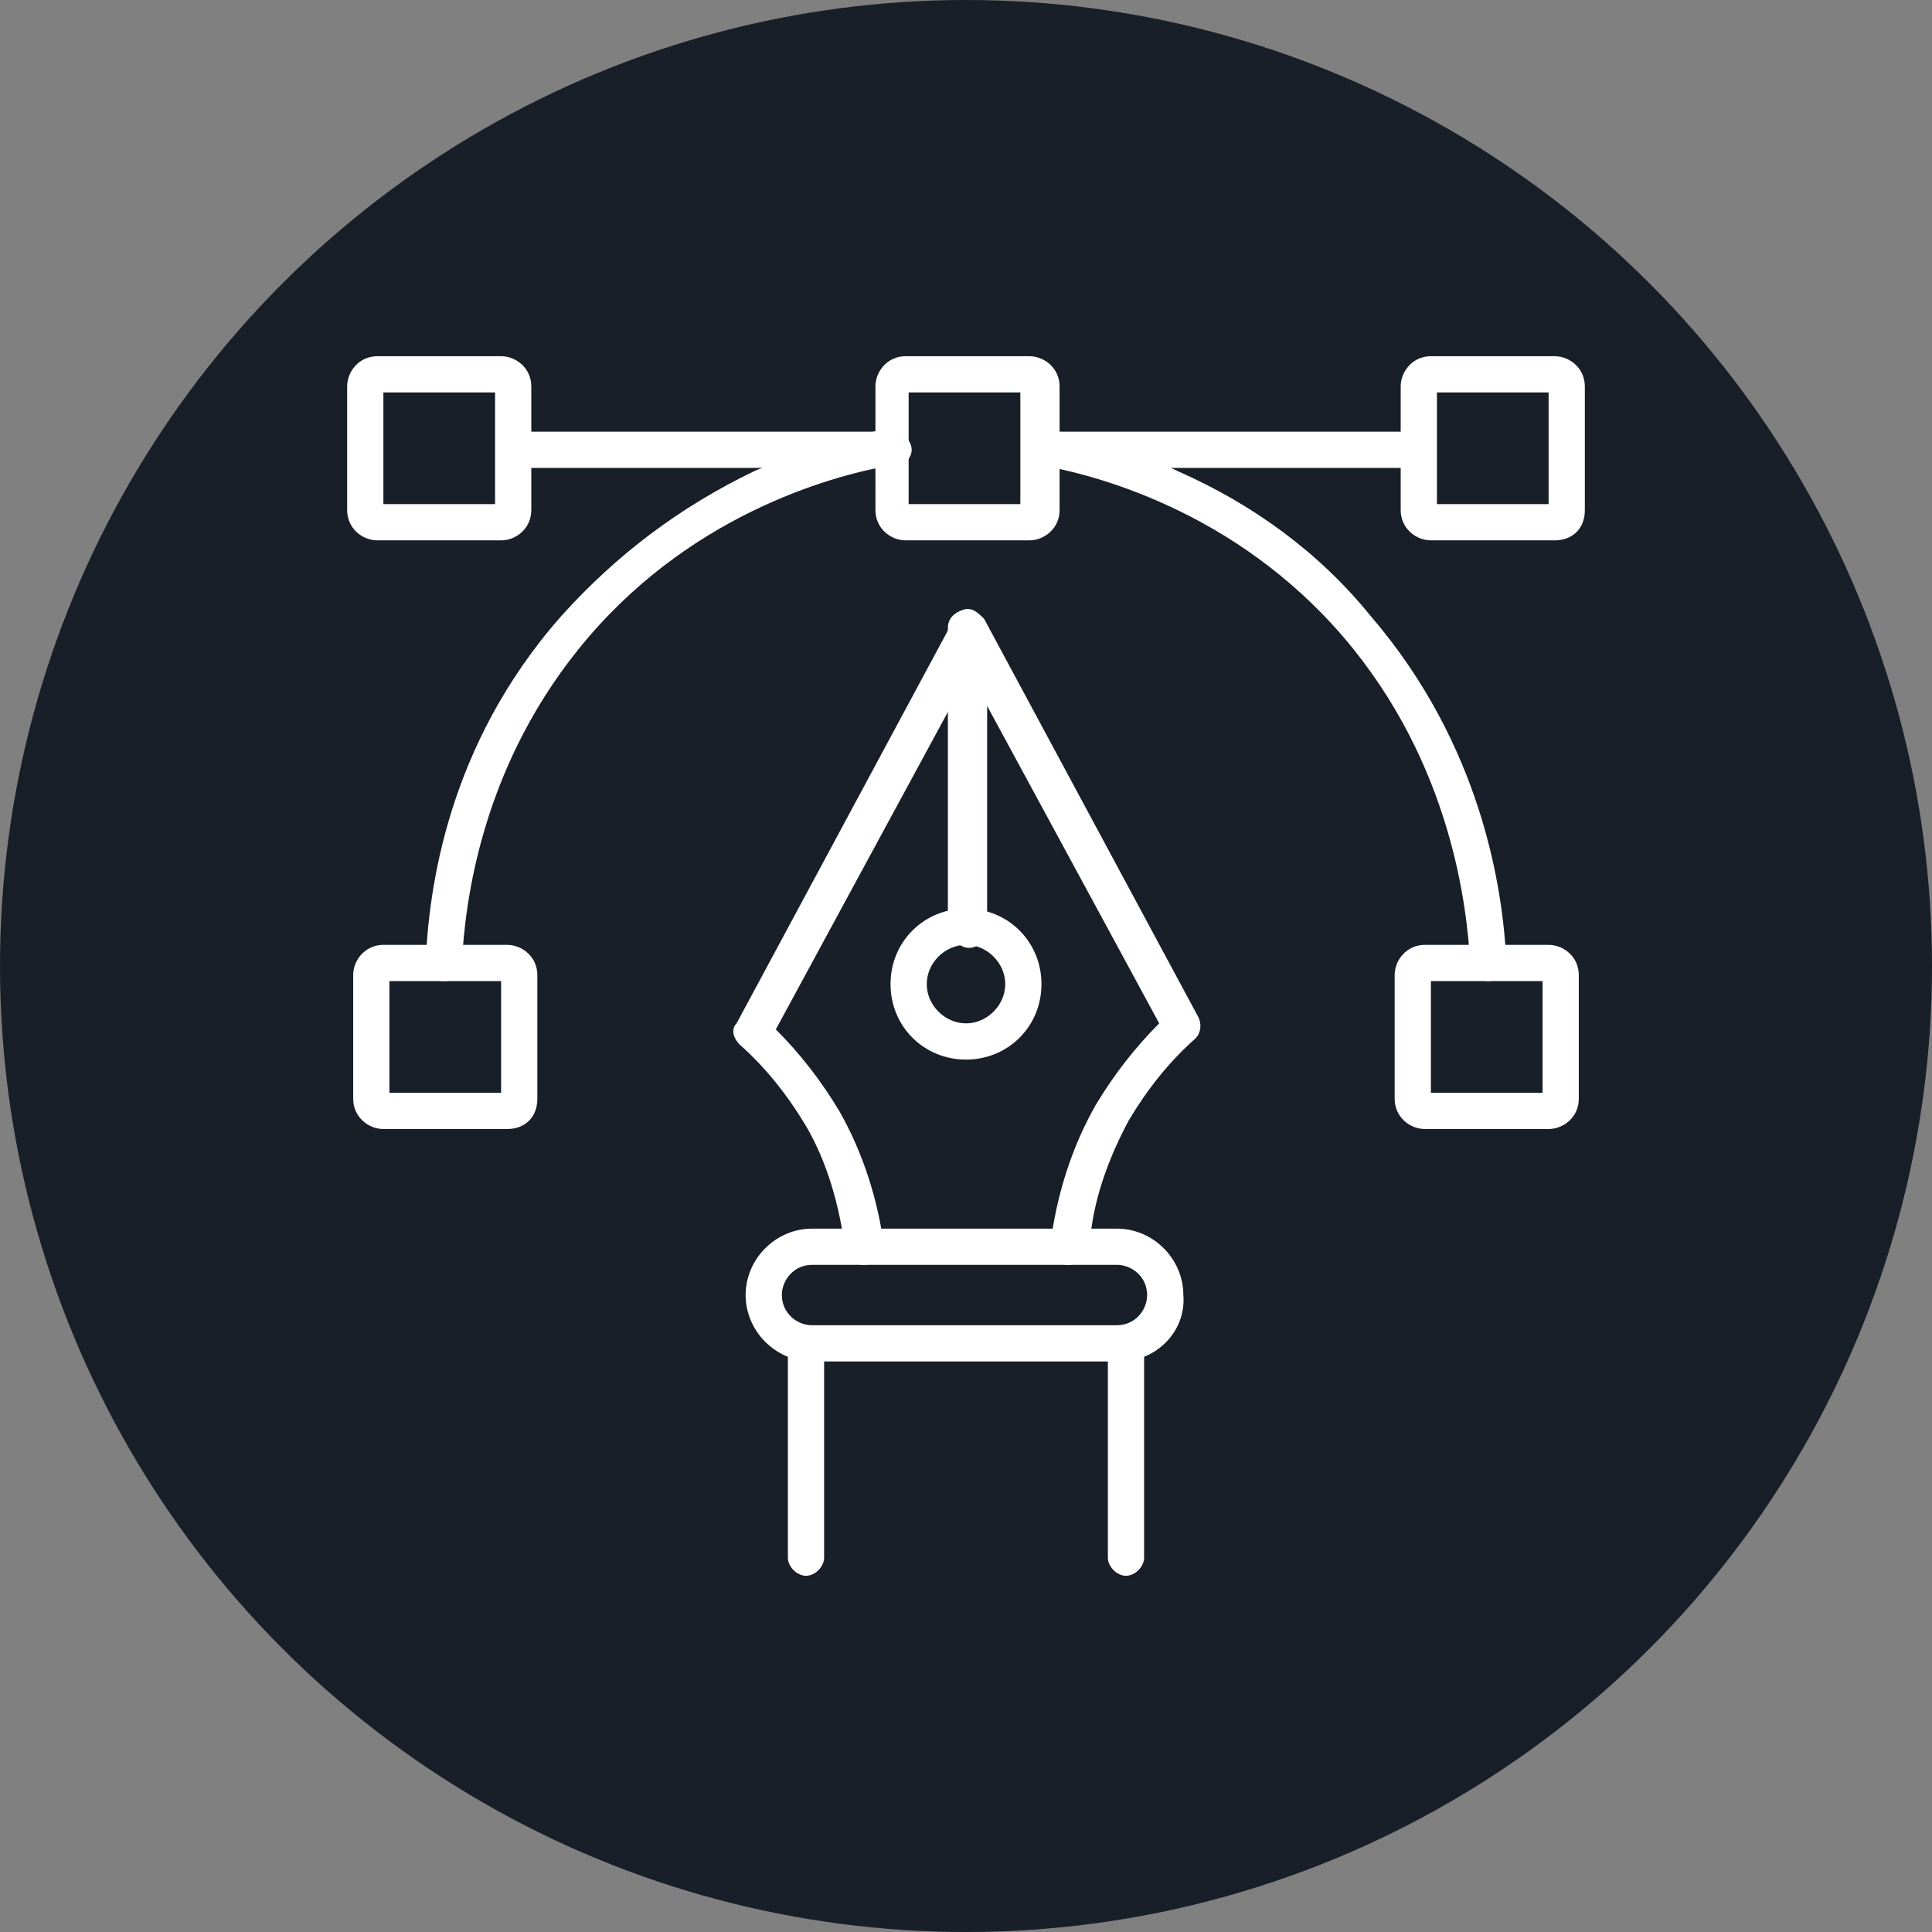 <?xml version="1.0" encoding="utf-8"?>
<!-- Generator: Adobe Illustrator 25.4.1, SVG Export Plug-In . SVG Version: 6.00 Build 0)  -->
<svg version="1.1" xmlns="http://www.w3.org/2000/svg" xmlns:xlink="http://www.w3.org/1999/xlink" x="0px" y="0px"
	 viewBox="0 0 64 64" style="enable-background:new 0 0 64 64;" xml:space="preserve">
<rect x="0" y="0" width="64" height="64" fill="#808080" stroke="none"/>
<style type="text/css">
	.st0{fill:#181F29;}
	.st1{fill:#FFFFFF;}
</style>
<g id="Layer_1">
	<circle class="st0" cx="32" cy="32" r="32"/>
</g>
<g id="Layer_2">
	<g>
		<path class="st1" d="M34.1,17.9h-4.1c-0.5,0-1-0.4-1-1v-4.1c0-0.5,0.4-1,1-1h4.1c0.5,0,1,0.4,1,1v4.1
			C35.1,17.5,34.6,17.9,34.1,17.9z M30.1,16.7h3.7V13h-3.7V16.7z"/>
		<g>
			<path class="st1" d="M16.6,17.9h-4.1c-0.5,0-1-0.4-1-1v-4.1c0-0.5,0.4-1,1-1h4.1c0.5,0,1,0.4,1,1v4.1
				C17.6,17.5,17.1,17.9,16.6,17.9z M12.7,16.7h3.7V13h-3.7V16.7z"/>
			<path class="st1" d="M51.5,17.9h-4.1c-0.5,0-1-0.4-1-1v-4.1c0-0.5,0.4-1,1-1h4.1c0.5,0,1,0.4,1,1v4.1
				C52.5,17.5,52.1,17.9,51.5,17.9z M47.6,16.7h3.7V13h-3.7V16.7z"/>
		</g>
		<g>
			<path class="st1" d="M16.8,37.4h-4.1c-0.5,0-1-0.4-1-1v-4.1c0-0.5,0.4-1,1-1h4.1c0.5,0,1,0.4,1,1v4.1
				C17.8,37,17.4,37.4,16.8,37.4z M12.9,36.2h3.7v-3.7h-3.7V36.2z"/>
			<path class="st1" d="M51.3,37.4h-4.1c-0.5,0-1-0.4-1-1v-4.1c0-0.5,0.4-1,1-1h4.1c0.5,0,1,0.4,1,1v4.1
				C52.3,37,51.8,37.4,51.3,37.4z M47.4,36.2h3.7v-3.7h-3.7V36.2z"/>
		</g>
		<g>
			<path class="st1" d="M29.5,15.5H17.3c-0.3,0-0.6-0.3-0.6-0.6s0.3-0.6,0.6-0.6h12.3c0.3,0,0.6,0.3,0.6,0.6S29.9,15.5,29.5,15.5z"
				/>
			<path class="st1" d="M46.7,15.5H34.5c-0.3,0-0.6-0.3-0.6-0.6s0.3-0.6,0.6-0.6h12.3c0.3,0,0.6,0.3,0.6,0.6S47.1,15.5,46.7,15.5z"
				/>
		</g>
		<g>
			<path class="st1" d="M14.7,32.5C14.7,32.5,14.7,32.5,14.7,32.5c-0.3,0-0.6-0.3-0.6-0.6c0.1-2.4,0.7-7.2,4.5-11.5
				c1.8-2,3.9-3.6,6.4-4.8c1.4-0.6,2.9-1.1,4.4-1.4c0.3-0.1,0.6,0.2,0.7,0.5c0.1,0.3-0.2,0.6-0.5,0.7c-1.8,0.3-6.5,1.5-10.1,5.7
				c-3.6,4.2-4.1,8.9-4.2,10.8C15.3,32.3,15.1,32.5,14.7,32.5z"/>
			<path class="st1" d="M49.3,32.5c-0.3,0-0.6-0.3-0.6-0.6c-0.1-1.8-0.6-6.6-4.2-10.8c-3.6-4.2-8.3-5.4-10.1-5.7
				c-0.3-0.1-0.5-0.4-0.5-0.7c0.1-0.3,0.4-0.5,0.7-0.5c1.5,0.3,3,0.7,4.4,1.4c2.5,1.1,4.7,2.7,6.4,4.8c3.7,4.3,4.4,9.1,4.5,11.5
				C49.9,32.2,49.6,32.5,49.3,32.5C49.3,32.5,49.3,32.5,49.3,32.5z"/>
		</g>
		<g>
			<path class="st1" d="M32,35.1c-1.4,0-2.5-1.1-2.5-2.5c0-1.4,1.1-2.5,2.5-2.5c1.4,0,2.5,1.1,2.5,2.5C34.5,34,33.4,35.1,32,35.1z
				 M32,31.3c-0.7,0-1.3,0.6-1.3,1.3c0,0.7,0.6,1.3,1.3,1.3c0.7,0,1.3-0.6,1.3-1.3C33.3,31.9,32.7,31.3,32,31.3z"/>
			<g>
				<path class="st1" d="M26.7,52.2c-0.3,0-0.6-0.3-0.6-0.6v-7c0-0.3,0.3-0.6,0.6-0.6s0.6,0.3,0.6,0.6v7
					C27.3,51.9,27,52.2,26.7,52.2z"/>
				<path class="st1" d="M37.3,52.2c-0.3,0-0.6-0.3-0.6-0.6v-7c0-0.3,0.3-0.6,0.6-0.6s0.6,0.3,0.6,0.6v7
					C37.9,51.9,37.6,52.2,37.3,52.2z"/>
			</g>
			<path class="st1" d="M28.6,41.9c-0.3,0-0.6-0.2-0.6-0.5c-0.2-1.5-0.6-2.9-1.3-4.1c-0.6-1-1.3-1.9-2.2-2.7
				c-0.2-0.2-0.3-0.5-0.1-0.7l7.1-13.2c0.1-0.2,0.4-0.4,0.7-0.3c0.3,0.1,0.5,0.3,0.5,0.6v9.8c0,0.3-0.3,0.6-0.6,0.6
				c-0.3,0-0.6-0.3-0.6-0.6v-7.4l-5.8,10.7c0.8,0.8,1.5,1.7,2.1,2.7c0.8,1.4,1.3,3,1.5,4.6C29.3,41.6,29,41.9,28.6,41.9
				C28.7,41.9,28.6,41.9,28.6,41.9z"/>
			<path class="st1" d="M35.4,41.9C35.4,41.9,35.3,41.9,35.4,41.9c-0.4,0-0.6-0.3-0.6-0.7c0.2-1.6,0.7-3.2,1.5-4.6
				c0.6-1,1.3-1.9,2.1-2.7l-5.8-10.7v7.4c0,0.3-0.3,0.6-0.6,0.6c-0.3,0-0.6-0.3-0.6-0.6v-9.8c0-0.3,0.2-0.5,0.5-0.6
				c0.3-0.1,0.5,0.1,0.7,0.3l7.1,13.2c0.1,0.2,0.1,0.5-0.1,0.7c-0.9,0.8-1.6,1.7-2.2,2.7c-0.7,1.3-1.2,2.7-1.3,4.1
				C35.9,41.7,35.7,41.9,35.4,41.9z"/>
			<path class="st1" d="M37.1,45.1H26.9c-1.2,0-2.2-1-2.2-2.2c0-1.2,1-2.2,2.2-2.2h10.1c1.2,0,2.2,1,2.2,2.2
				C39.3,44.1,38.3,45.1,37.1,45.1z M26.9,41.9c-0.6,0-1,0.5-1,1c0,0.6,0.5,1,1,1h10.1c0.6,0,1-0.5,1-1c0-0.6-0.5-1-1-1H26.9z"/>
		</g>
	</g>
</g>
</svg>
